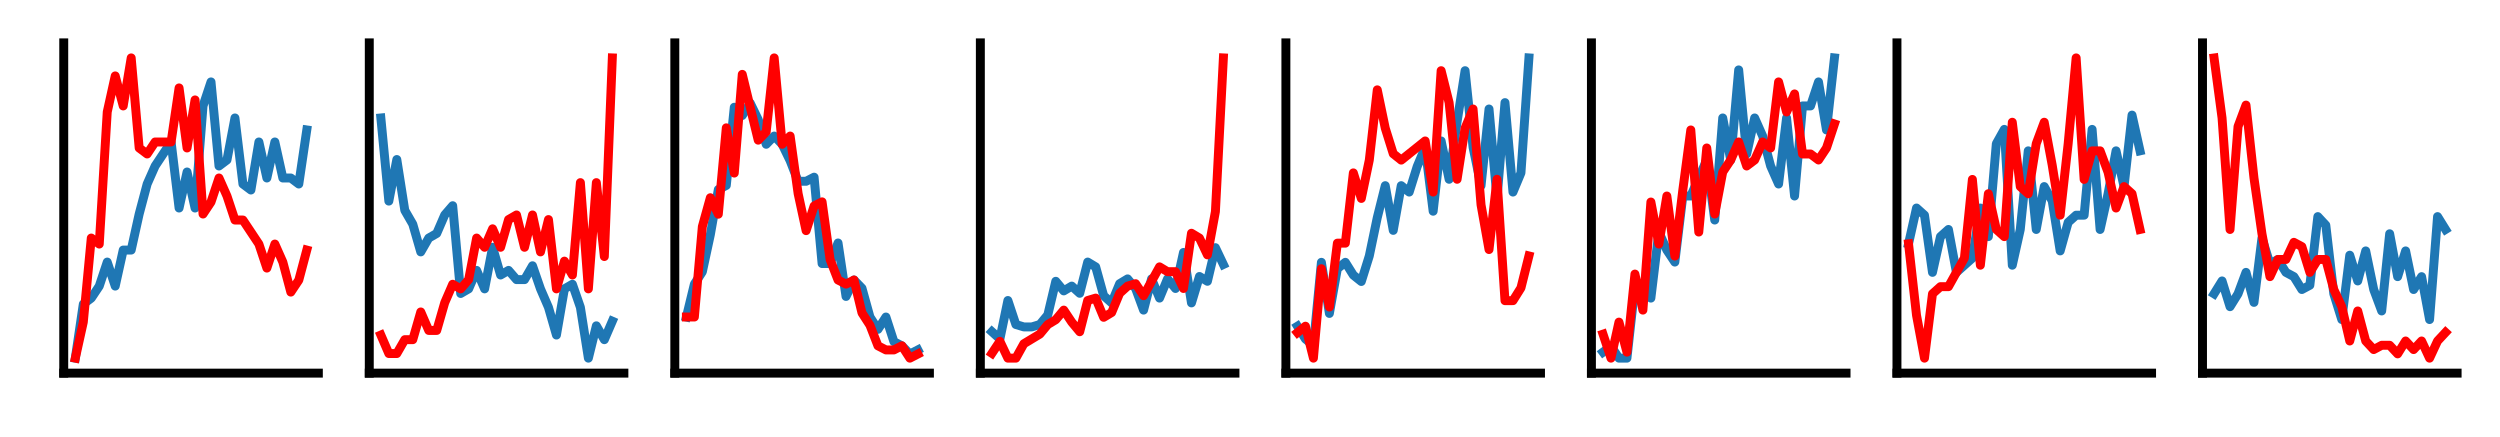 <?xml version="1.0" encoding="utf-8" standalone="no"?>
<!DOCTYPE svg PUBLIC "-//W3C//DTD SVG 1.1//EN"
  "http://www.w3.org/Graphics/SVG/1.1/DTD/svg11.dtd">
<!-- Created with matplotlib (https://matplotlib.org/) -->
<svg height="73.34pt" version="1.1" viewBox="0 0 419.66 73.34" width="419.66pt" xmlns="http://www.w3.org/2000/svg" xmlns:xlink="http://www.w3.org/1999/xlink">
 <defs>
  <style type="text/css">*{stroke-linecap:butt;stroke-linejoin:round;}</style>
 </defs>
 <g id="figure_1">
  <g id="patch_1">
   <path d="M 0 73.34 
L 419.66 73.34 
L 419.66 0 
L 0 0 
z
" style="fill:none;"/>
  </g>
  <g id="axes_1">
   <g id="patch_2">
    <path d="M 10.7 62.64 
L 53.44 62.64 
L 53.44 7.2 
L 10.7 7.2 
z
" style="fill:none;"/>
   </g>
   <g id="matplotlib.axis_1"/>
   <g id="matplotlib.axis_2"/>
   <g id="line2d_1">
    <path clip-path="url(#p2489d2c349)" d="M 12.643 60.12 
L 13.983 51.048 
L 15.322 50.04 
L 16.662 48.024 
L 18.002 43.992 
L 19.342 48.024 
L 20.682 41.976 
L 22.022 41.976 
L 23.361 35.928 
L 24.701 30.888 
L 26.041 27.864 
L 27.381 25.848 
L 28.721 23.832 
L 30.06 34.92 
L 31.4 28.872 
L 32.74 34.92 
L 34.08 17.784 
L 35.42 13.752 
L 36.76 27.864 
L 38.099 26.856 
L 39.439 19.8 
L 40.779 30.888 
L 42.119 31.896 
L 43.459 23.832 
L 44.799 29.88 
L 46.138 23.832 
L 47.478 29.88 
L 48.818 29.88 
L 50.158 30.888 
L 51.498 21.816 
" style="fill:none;stroke:#1f77b4;stroke-linecap:square;stroke-width:1.5;"/>
   </g>
   <g id="line2d_2">
    <path clip-path="url(#p2489d2c349)" d="M 12.643 60.12 
L 13.983 54.072 
L 15.322 39.96 
L 16.662 40.968 
L 18.002 18.792 
L 19.342 12.744 
L 20.682 17.784 
L 22.022 9.72 
L 23.361 24.84 
L 24.701 25.848 
L 26.041 23.832 
L 27.381 23.832 
L 28.721 23.832 
L 30.06 14.76 
L 31.4 24.84 
L 32.74 16.776 
L 34.08 35.928 
L 35.42 33.912 
L 36.76 29.88 
L 38.099 32.904 
L 39.439 36.936 
L 40.779 36.936 
L 42.119 38.952 
L 43.459 40.968 
L 44.799 45 
L 46.138 40.968 
L 47.478 43.992 
L 48.818 49.032 
L 50.158 47.016 
L 51.498 41.976 
" style="fill:none;stroke:#ff0000;stroke-linecap:square;stroke-width:1.5;"/>
   </g>
   <g id="patch_3">
    <path d="M 10.7 62.64 
L 10.7 7.2 
" style="fill:none;stroke:#000000;stroke-linecap:square;stroke-linejoin:miter;stroke-width:1.5;"/>
   </g>
   <g id="patch_4">
    <path d="M 10.7 62.64 
L 53.44 62.64 
" style="fill:none;stroke:#000000;stroke-linecap:square;stroke-linejoin:miter;stroke-width:1.5;"/>
   </g>
  </g>
  <g id="axes_2">
   <g id="patch_5">
    <path d="M 61.989 62.64 
L 104.729 62.64 
L 104.729 7.2 
L 61.989 7.2 
z
" style="fill:none;"/>
   </g>
   <g id="matplotlib.axis_3"/>
   <g id="matplotlib.axis_4"/>
   <g id="line2d_3">
    <path clip-path="url(#pda777b92d9)" d="M 63.931 19.8 
L 65.271 33.757 
L 66.611 26.778 
L 67.951 35.308 
L 69.291 37.634 
L 70.63 42.286 
L 71.97 39.96 
L 73.31 39.185 
L 74.65 36.083 
L 75.99 34.532 
L 77.33 49.265 
L 78.669 48.489 
L 80.009 45.388 
L 81.349 48.489 
L 82.689 41.511 
L 84.029 46.163 
L 85.368 45.388 
L 86.708 46.938 
L 88.048 46.938 
L 89.388 44.612 
L 90.728 48.489 
L 92.068 51.591 
L 93.407 56.243 
L 94.747 48.489 
L 96.087 47.714 
L 97.427 51.591 
L 98.767 60.12 
L 100.107 54.692 
L 101.446 57.018 
L 102.786 53.917 
" style="fill:none;stroke:#1f77b4;stroke-linecap:square;stroke-width:1.5;"/>
   </g>
   <g id="line2d_4">
    <path clip-path="url(#pda777b92d9)" d="M 63.931 56.243 
L 65.271 59.345 
L 66.611 59.345 
L 67.951 57.018 
L 69.291 57.018 
L 70.63 52.366 
L 71.97 55.468 
L 73.31 55.468 
L 74.65 50.815 
L 75.99 47.714 
L 77.33 48.489 
L 78.669 46.938 
L 80.009 39.96 
L 81.349 41.511 
L 82.689 38.409 
L 84.029 41.511 
L 85.368 36.858 
L 86.708 36.083 
L 88.048 41.511 
L 89.388 36.083 
L 90.728 42.286 
L 92.068 36.858 
L 93.407 48.489 
L 94.747 43.837 
L 96.087 46.163 
L 97.427 30.655 
L 98.767 48.489 
L 100.107 30.655 
L 101.446 43.062 
L 102.786 9.72 
" style="fill:none;stroke:#ff0000;stroke-linecap:square;stroke-width:1.5;"/>
   </g>
   <g id="patch_6">
    <path d="M 61.989 62.64 
L 61.989 7.2 
" style="fill:none;stroke:#000000;stroke-linecap:square;stroke-linejoin:miter;stroke-width:1.5;"/>
   </g>
   <g id="patch_7">
    <path d="M 61.989 62.64 
L 104.729 62.64 
" style="fill:none;stroke:#000000;stroke-linecap:square;stroke-linejoin:miter;stroke-width:1.5;"/>
   </g>
  </g>
  <g id="axes_3">
   <g id="patch_8">
    <path d="M 113.277 62.64 
L 156.017 62.64 
L 156.017 7.2 
L 113.277 7.2 
z
" style="fill:none;"/>
   </g>
   <g id="matplotlib.axis_5"/>
   <g id="matplotlib.axis_6"/>
   <g id="line2d_5">
    <path clip-path="url(#pef8271c602)" d="M 115.22 53.216 
L 116.56 47.693 
L 117.899 45.621 
L 119.239 39.408 
L 120.579 31.813 
L 121.919 31.123 
L 123.259 18.005 
L 124.599 19.386 
L 125.938 17.315 
L 127.278 20.076 
L 128.618 24.219 
L 129.958 22.838 
L 131.298 24.219 
L 132.637 26.98 
L 133.977 30.432 
L 135.317 30.432 
L 136.657 29.742 
L 137.997 44.241 
L 139.337 44.241 
L 140.676 40.788 
L 142.016 49.764 
L 143.356 47.002 
L 144.696 48.383 
L 146.036 53.216 
L 147.376 55.287 
L 148.715 53.216 
L 150.055 57.358 
L 151.395 58.049 
L 152.735 59.43 
L 154.075 58.739 
" style="fill:none;stroke:#1f77b4;stroke-linecap:square;stroke-width:1.5;"/>
   </g>
   <g id="line2d_6">
    <path clip-path="url(#pef8271c602)" d="M 115.22 53.216 
L 116.56 53.216 
L 117.899 38.027 
L 119.239 33.194 
L 120.579 35.956 
L 121.919 21.457 
L 123.259 29.052 
L 124.599 12.482 
L 125.938 18.005 
L 127.278 23.528 
L 128.618 22.147 
L 129.958 9.72 
L 131.298 24.219 
L 132.637 22.838 
L 133.977 32.504 
L 135.317 38.717 
L 136.657 34.575 
L 137.997 33.884 
L 139.337 43.55 
L 140.676 47.002 
L 142.016 47.693 
L 143.356 47.002 
L 144.696 52.525 
L 146.036 54.597 
L 147.376 58.049 
L 148.715 58.739 
L 150.055 58.739 
L 151.395 58.049 
L 152.735 60.12 
L 154.075 59.43 
" style="fill:none;stroke:#ff0000;stroke-linecap:square;stroke-width:1.5;"/>
   </g>
   <g id="patch_9">
    <path d="M 113.277 62.64 
L 113.277 7.2 
" style="fill:none;stroke:#000000;stroke-linecap:square;stroke-linejoin:miter;stroke-width:1.5;"/>
   </g>
   <g id="patch_10">
    <path d="M 113.277 62.64 
L 156.017 62.64 
" style="fill:none;stroke:#000000;stroke-linecap:square;stroke-linejoin:miter;stroke-width:1.5;"/>
   </g>
  </g>
  <g id="axes_4">
   <g id="patch_11">
    <path d="M 164.566 62.64 
L 207.306 62.64 
L 207.306 7.2 
L 164.566 7.2 
z
" style="fill:none;"/>
   </g>
   <g id="matplotlib.axis_7"/>
   <g id="matplotlib.axis_8"/>
   <g id="line2d_7">
    <path clip-path="url(#p6cc6263efd)" d="M 166.508 55.685 
L 167.848 56.894 
L 169.188 50.443 
L 170.528 54.475 
L 171.868 54.878 
L 173.207 54.878 
L 174.547 54.475 
L 175.887 52.862 
L 177.227 47.218 
L 178.567 48.83 
L 179.907 48.024 
L 181.246 49.234 
L 182.586 43.992 
L 183.926 44.798 
L 185.266 49.637 
L 186.606 50.846 
L 187.945 47.621 
L 189.285 46.814 
L 190.625 48.427 
L 191.965 52.056 
L 193.305 46.814 
L 194.645 50.04 
L 195.984 46.814 
L 197.324 48.427 
L 198.664 42.379 
L 200.004 50.846 
L 201.344 46.411 
L 202.684 47.218 
L 204.023 41.573 
L 205.363 44.395 
" style="fill:none;stroke:#1f77b4;stroke-linecap:square;stroke-width:1.5;"/>
   </g>
   <g id="line2d_8">
    <path clip-path="url(#p6cc6263efd)" d="M 166.508 59.314 
L 167.848 57.298 
L 169.188 60.12 
L 170.528 60.12 
L 171.868 57.701 
L 173.207 56.894 
L 174.547 56.088 
L 175.887 54.475 
L 177.227 53.669 
L 178.567 52.056 
L 179.907 54.072 
L 181.246 55.685 
L 182.586 50.443 
L 183.926 50.04 
L 185.266 53.266 
L 186.606 52.459 
L 187.945 49.234 
L 189.285 48.024 
L 190.625 47.621 
L 191.965 49.637 
L 193.305 47.218 
L 194.645 44.798 
L 195.984 45.605 
L 197.324 45.605 
L 198.664 48.427 
L 200.004 39.154 
L 201.344 39.96 
L 202.684 42.782 
L 204.023 35.525 
L 205.363 9.72 
" style="fill:none;stroke:#ff0000;stroke-linecap:square;stroke-width:1.5;"/>
   </g>
   <g id="patch_12">
    <path d="M 164.566 62.64 
L 164.566 7.2 
" style="fill:none;stroke:#000000;stroke-linecap:square;stroke-linejoin:miter;stroke-width:1.5;"/>
   </g>
   <g id="patch_13">
    <path d="M 164.566 62.64 
L 207.306 62.64 
" style="fill:none;stroke:#000000;stroke-linecap:square;stroke-linejoin:miter;stroke-width:1.5;"/>
   </g>
  </g>
  <g id="axes_5">
   <g id="patch_14">
    <path d="M 215.854 62.64 
L 258.594 62.64 
L 258.594 7.2 
L 215.854 7.2 
z
" style="fill:none;"/>
   </g>
   <g id="matplotlib.axis_9"/>
   <g id="matplotlib.axis_10"/>
   <g id="line2d_9">
    <path clip-path="url(#pf02fd65dcf)" d="M 217.797 54.758 
L 219.137 56.903 
L 220.476 57.975 
L 221.816 44.035 
L 223.156 52.614 
L 224.496 45.107 
L 225.836 44.035 
L 227.176 46.18 
L 228.515 47.252 
L 229.855 42.963 
L 231.195 36.529 
L 232.535 31.167 
L 233.875 38.673 
L 235.215 31.167 
L 236.554 32.239 
L 237.894 27.95 
L 239.234 24.733 
L 240.574 35.456 
L 241.914 23.66 
L 243.253 30.094 
L 244.593 20.443 
L 245.933 11.865 
L 247.273 24.733 
L 248.613 31.167 
L 249.953 18.299 
L 251.292 33.311 
L 252.632 17.226 
L 253.972 32.239 
L 255.312 29.022 
L 256.652 9.72 
" style="fill:none;stroke:#1f77b4;stroke-linecap:square;stroke-width:1.5;"/>
   </g>
   <g id="line2d_10">
    <path clip-path="url(#pf02fd65dcf)" d="M 217.797 55.831 
L 219.137 54.758 
L 220.476 60.12 
L 221.816 45.107 
L 223.156 51.541 
L 224.496 40.818 
L 225.836 40.818 
L 227.176 29.022 
L 228.515 33.311 
L 229.855 26.877 
L 231.195 15.082 
L 232.535 21.516 
L 233.875 25.805 
L 235.215 26.877 
L 236.554 25.805 
L 237.894 24.733 
L 239.234 23.66 
L 240.574 32.239 
L 241.914 11.865 
L 243.253 17.226 
L 244.593 30.094 
L 245.933 21.516 
L 247.273 18.299 
L 248.613 34.384 
L 249.953 41.89 
L 251.292 30.094 
L 252.632 50.469 
L 253.972 50.469 
L 255.312 48.324 
L 256.652 42.963 
" style="fill:none;stroke:#ff0000;stroke-linecap:square;stroke-width:1.5;"/>
   </g>
   <g id="patch_15">
    <path d="M 215.854 62.64 
L 215.854 7.2 
" style="fill:none;stroke:#000000;stroke-linecap:square;stroke-linejoin:miter;stroke-width:1.5;"/>
   </g>
   <g id="patch_16">
    <path d="M 215.854 62.64 
L 258.594 62.64 
" style="fill:none;stroke:#000000;stroke-linecap:square;stroke-linejoin:miter;stroke-width:1.5;"/>
   </g>
  </g>
  <g id="axes_6">
   <g id="patch_17">
    <path d="M 267.143 62.64 
L 309.883 62.64 
L 309.883 7.2 
L 267.143 7.2 
z
" style="fill:none;"/>
   </g>
   <g id="matplotlib.axis_11"/>
   <g id="matplotlib.axis_12"/>
   <g id="line2d_11">
    <path clip-path="url(#pc727b66033)" d="M 269.085 59.112 
L 270.425 58.104 
L 271.765 60.12 
L 273.105 60.12 
L 274.445 48.024 
L 275.784 48.024 
L 277.124 50.04 
L 278.464 38.952 
L 279.804 41.976 
L 281.144 43.992 
L 282.484 32.904 
L 283.823 32.904 
L 285.163 29.88 
L 286.503 26.856 
L 287.843 36.936 
L 289.183 19.8 
L 290.523 26.856 
L 291.862 11.736 
L 293.202 25.848 
L 294.542 19.8 
L 295.882 22.824 
L 297.222 27.864 
L 298.561 30.888 
L 299.901 19.8 
L 301.241 32.904 
L 302.581 17.784 
L 303.921 17.784 
L 305.261 13.752 
L 306.6 21.816 
L 307.94 9.72 
" style="fill:none;stroke:#1f77b4;stroke-linecap:square;stroke-width:1.5;"/>
   </g>
   <g id="line2d_12">
    <path clip-path="url(#pc727b66033)" d="M 269.085 56.088 
L 270.425 60.12 
L 271.765 54.072 
L 273.105 59.112 
L 274.445 46.008 
L 275.784 52.056 
L 277.124 33.912 
L 278.464 40.968 
L 279.804 32.904 
L 281.144 42.984 
L 282.484 31.896 
L 283.823 21.816 
L 285.163 38.952 
L 286.503 24.84 
L 287.843 35.928 
L 289.183 28.872 
L 290.523 26.856 
L 291.862 23.832 
L 293.202 27.864 
L 294.542 26.856 
L 295.882 23.832 
L 297.222 24.84 
L 298.561 13.752 
L 299.901 18.792 
L 301.241 15.768 
L 302.581 25.848 
L 303.921 25.848 
L 305.261 26.856 
L 306.6 24.84 
L 307.94 20.808 
" style="fill:none;stroke:#ff0000;stroke-linecap:square;stroke-width:1.5;"/>
   </g>
   <g id="patch_18">
    <path d="M 267.143 62.64 
L 267.143 7.2 
" style="fill:none;stroke:#000000;stroke-linecap:square;stroke-linejoin:miter;stroke-width:1.5;"/>
   </g>
   <g id="patch_19">
    <path d="M 267.143 62.64 
L 309.883 62.64 
" style="fill:none;stroke:#000000;stroke-linecap:square;stroke-linejoin:miter;stroke-width:1.5;"/>
   </g>
  </g>
  <g id="axes_7">
   <g id="patch_20">
    <path d="M 318.431 62.64 
L 361.171 62.64 
L 361.171 7.2 
L 318.431 7.2 
z
" style="fill:none;"/>
   </g>
   <g id="matplotlib.axis_13"/>
   <g id="matplotlib.axis_14"/>
   <g id="line2d_13">
    <path clip-path="url(#p974083b265)" d="M 320.374 40.92 
L 321.714 34.92 
L 323.053 36.12 
L 324.393 45.72 
L 325.733 39.72 
L 327.073 38.52 
L 328.413 45.72 
L 329.753 44.52 
L 331.092 43.32 
L 332.432 34.92 
L 333.772 39.72 
L 335.112 24.12 
L 336.452 21.72 
L 337.792 44.52 
L 339.131 38.52 
L 340.471 25.32 
L 341.811 38.52 
L 343.151 31.32 
L 344.491 33.72 
L 345.83 42.12 
L 347.17 37.32 
L 348.51 36.12 
L 349.85 36.12 
L 351.19 21.72 
L 352.53 38.52 
L 353.869 32.52 
L 355.209 25.32 
L 356.549 31.32 
L 357.889 19.32 
L 359.229 25.32 
" style="fill:none;stroke:#1f77b4;stroke-linecap:square;stroke-width:1.5;"/>
   </g>
   <g id="line2d_14">
    <path clip-path="url(#p974083b265)" d="M 320.374 40.92 
L 321.714 52.92 
L 323.053 60.12 
L 324.393 49.32 
L 325.733 48.12 
L 327.073 48.12 
L 328.413 45.72 
L 329.753 43.32 
L 331.092 30.12 
L 332.432 44.52 
L 333.772 32.52 
L 335.112 38.52 
L 336.452 39.72 
L 337.792 20.52 
L 339.131 31.32 
L 340.471 32.52 
L 341.811 24.12 
L 343.151 20.52 
L 344.491 27.72 
L 345.83 36.12 
L 347.17 24.12 
L 348.51 9.72 
L 349.85 30.12 
L 351.19 25.32 
L 352.53 25.32 
L 353.869 28.92 
L 355.209 34.92 
L 356.549 31.32 
L 357.889 32.52 
L 359.229 38.52 
" style="fill:none;stroke:#ff0000;stroke-linecap:square;stroke-width:1.5;"/>
   </g>
   <g id="patch_21">
    <path d="M 318.431 62.64 
L 318.431 7.2 
" style="fill:none;stroke:#000000;stroke-linecap:square;stroke-linejoin:miter;stroke-width:1.5;"/>
   </g>
   <g id="patch_22">
    <path d="M 318.431 62.64 
L 361.171 62.64 
" style="fill:none;stroke:#000000;stroke-linecap:square;stroke-linejoin:miter;stroke-width:1.5;"/>
   </g>
  </g>
  <g id="axes_8">
   <g id="patch_23">
    <path d="M 369.72 62.64 
L 412.46 62.64 
L 412.46 7.2 
L 369.72 7.2 
z
" style="fill:none;"/>
   </g>
   <g id="matplotlib.axis_15"/>
   <g id="matplotlib.axis_16"/>
   <g id="line2d_15">
    <path clip-path="url(#p4946a55bab)" d="M 371.662 49.32 
L 373.002 47.16 
L 374.342 51.48 
L 375.682 49.32 
L 377.022 45.72 
L 378.361 50.76 
L 379.701 39.96 
L 381.041 44.28 
L 382.381 43.56 
L 383.721 45.72 
L 385.061 46.44 
L 386.4 48.6 
L 387.74 47.88 
L 389.08 36.36 
L 390.42 37.8 
L 391.76 49.32 
L 393.1 53.64 
L 394.439 42.84 
L 395.779 47.16 
L 397.119 42.12 
L 398.459 48.6 
L 399.799 52.2 
L 401.138 39.24 
L 402.478 46.44 
L 403.818 42.12 
L 405.158 48.6 
L 406.498 46.44 
L 407.838 53.64 
L 409.177 36.36 
L 410.517 38.52 
" style="fill:none;stroke:#1f77b4;stroke-linecap:square;stroke-width:1.5;"/>
   </g>
   <g id="line2d_16">
    <path clip-path="url(#p4946a55bab)" d="M 371.662 9.72 
L 373.002 19.8 
L 374.342 38.52 
L 375.682 21.24 
L 377.022 17.64 
L 378.361 29.88 
L 379.701 39.24 
L 381.041 46.44 
L 382.381 43.56 
L 383.721 43.56 
L 385.061 40.68 
L 386.4 41.4 
L 387.74 45.72 
L 389.08 43.56 
L 390.42 43.56 
L 391.76 48.6 
L 393.1 51.48 
L 394.439 57.24 
L 395.779 52.2 
L 397.119 57.24 
L 398.459 58.68 
L 399.799 57.96 
L 401.138 57.96 
L 402.478 59.4 
L 403.818 57.24 
L 405.158 58.68 
L 406.498 57.24 
L 407.838 60.12 
L 409.177 57.24 
L 410.517 55.8 
" style="fill:none;stroke:#ff0000;stroke-linecap:square;stroke-width:1.5;"/>
   </g>
   <g id="patch_24">
    <path d="M 369.72 62.64 
L 369.72 7.2 
" style="fill:none;stroke:#000000;stroke-linecap:square;stroke-linejoin:miter;stroke-width:1.5;"/>
   </g>
   <g id="patch_25">
    <path d="M 369.72 62.64 
L 412.46 62.64 
" style="fill:none;stroke:#000000;stroke-linecap:square;stroke-linejoin:miter;stroke-width:1.5;"/>
   </g>
  </g>
 </g>
 <defs>
  <clipPath id="p2489d2c349">
   <rect height="55.44" width="42.74" x="10.7" y="7.2"/>
  </clipPath>
  <clipPath id="pda777b92d9">
   <rect height="55.44" width="42.74" x="61.989" y="7.2"/>
  </clipPath>
  <clipPath id="pef8271c602">
   <rect height="55.44" width="42.74" x="113.277" y="7.2"/>
  </clipPath>
  <clipPath id="p6cc6263efd">
   <rect height="55.44" width="42.74" x="164.566" y="7.2"/>
  </clipPath>
  <clipPath id="pf02fd65dcf">
   <rect height="55.44" width="42.74" x="215.854" y="7.2"/>
  </clipPath>
  <clipPath id="pc727b66033">
   <rect height="55.44" width="42.74" x="267.143" y="7.2"/>
  </clipPath>
  <clipPath id="p974083b265">
   <rect height="55.44" width="42.74" x="318.431" y="7.2"/>
  </clipPath>
  <clipPath id="p4946a55bab">
   <rect height="55.44" width="42.74" x="369.72" y="7.2"/>
  </clipPath>
 </defs>
</svg>
